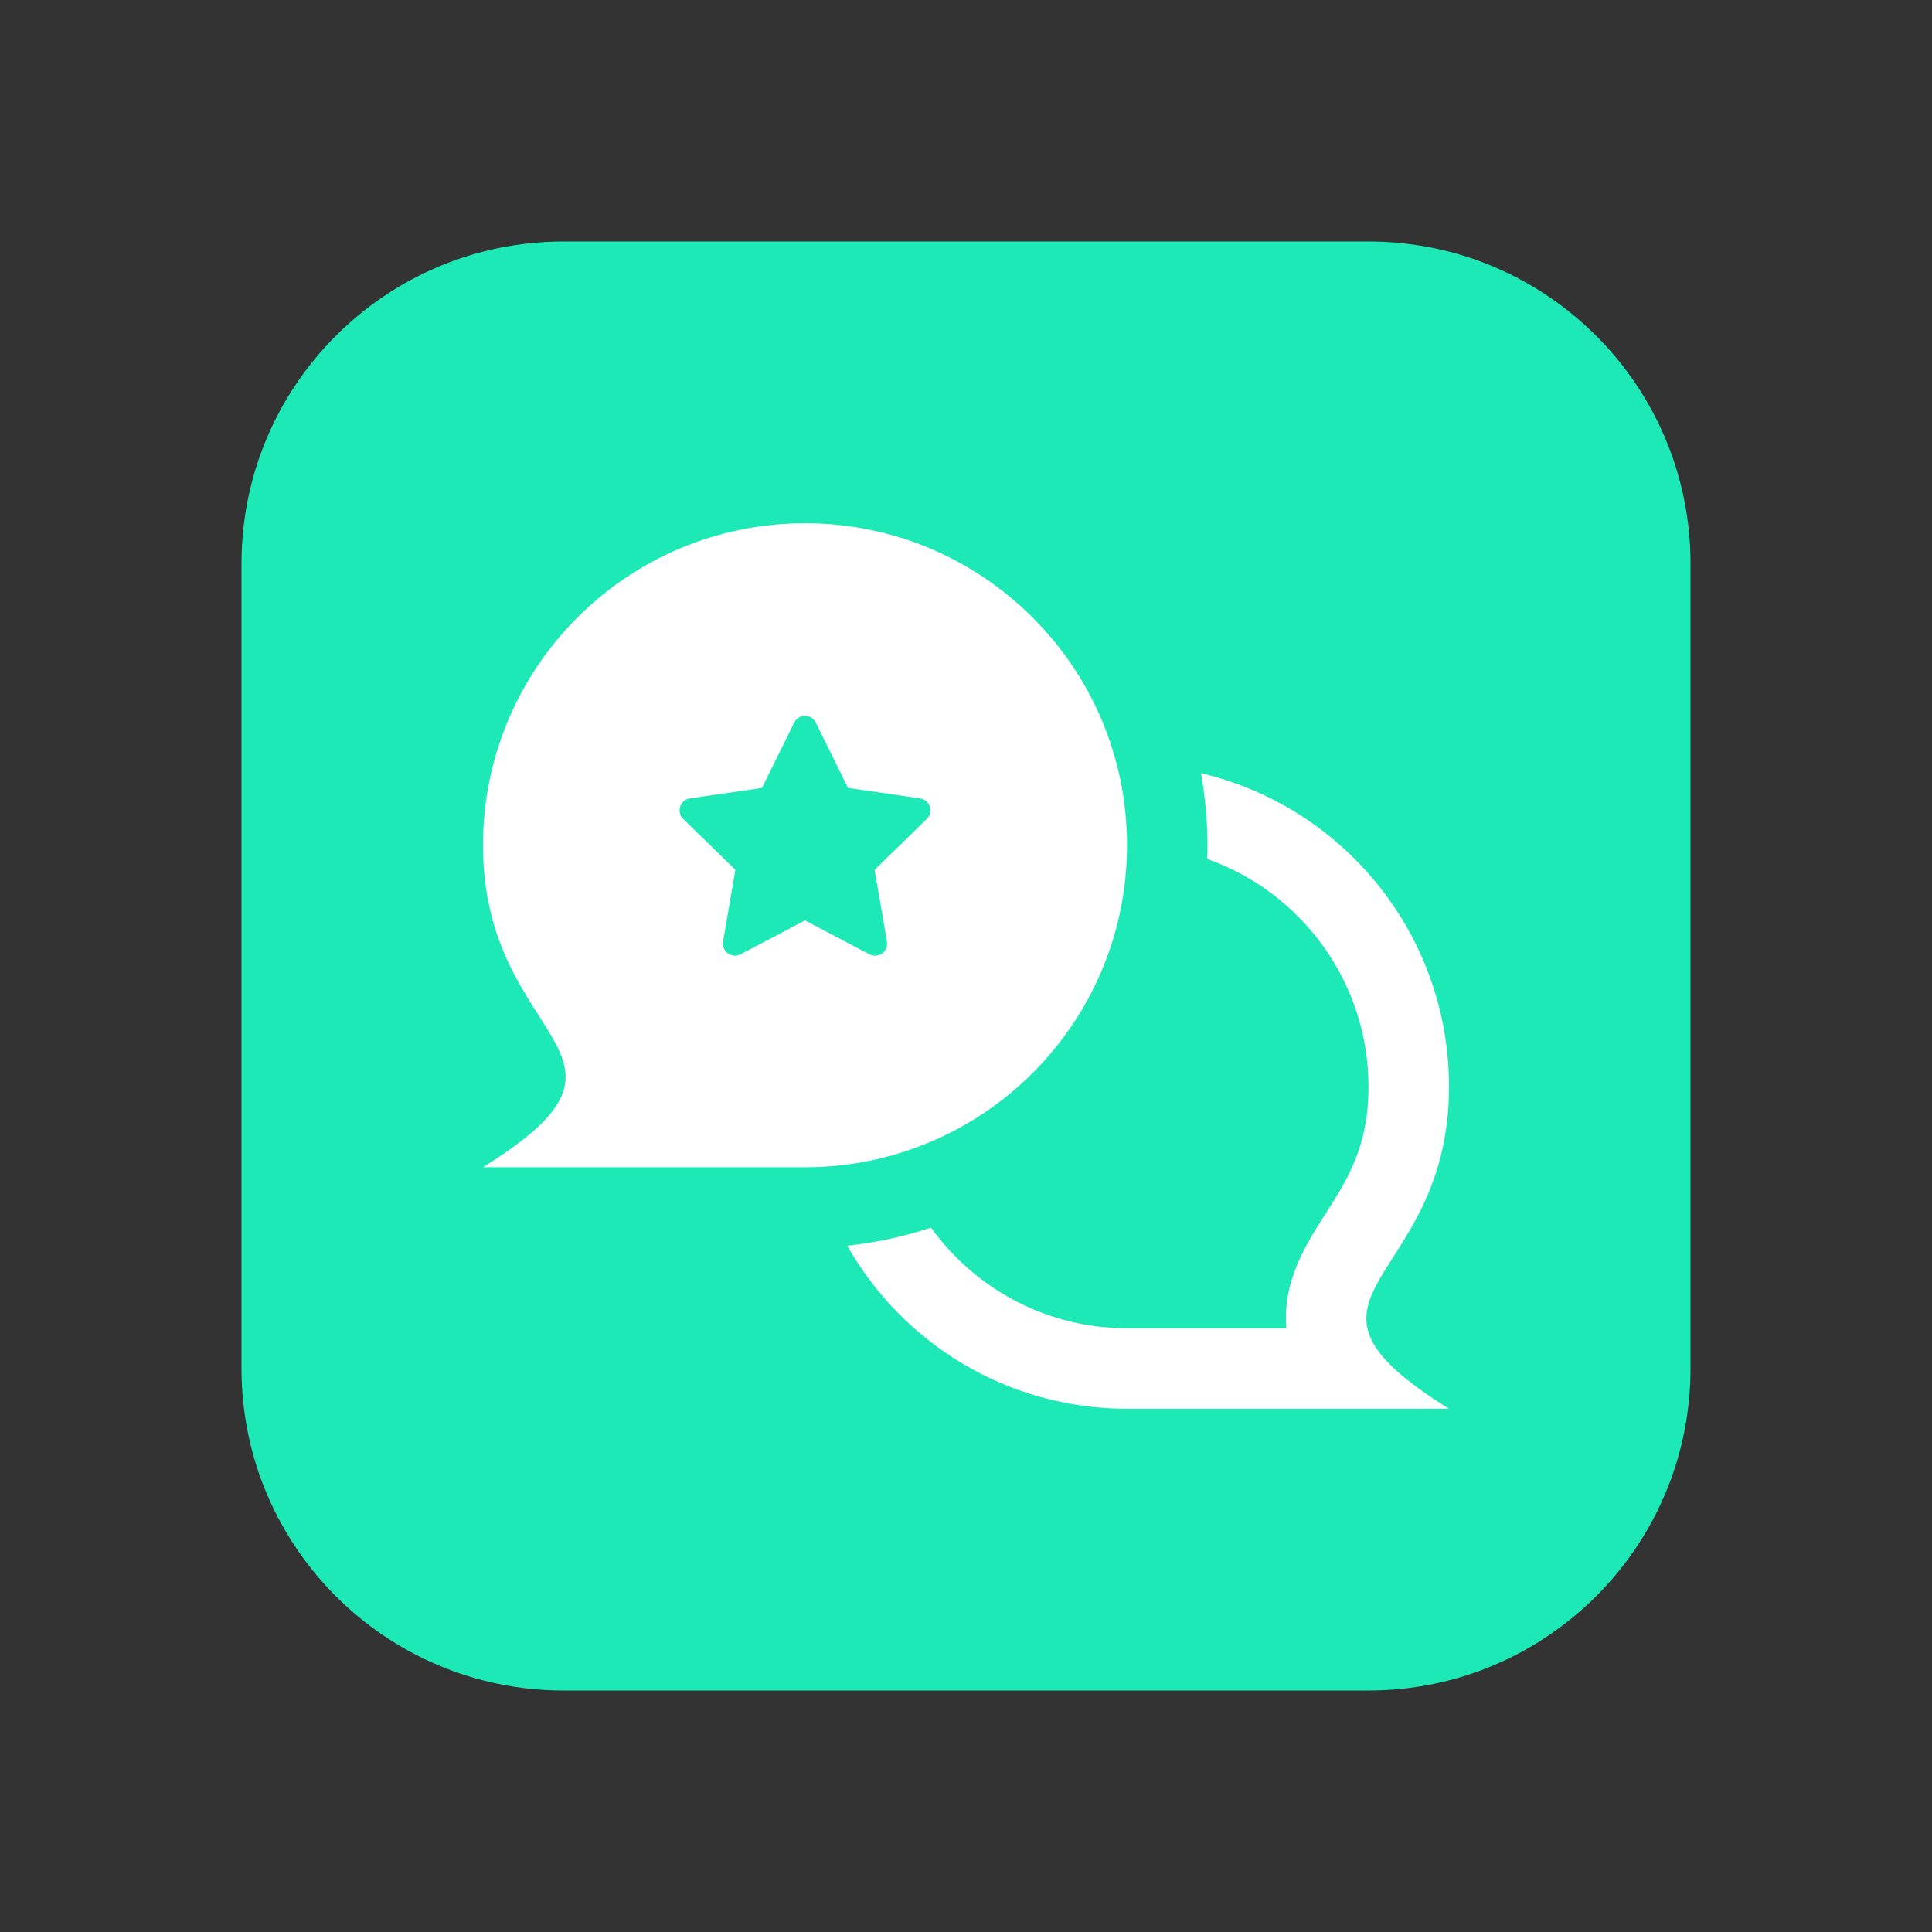 <svg xmlns="http://www.w3.org/2000/svg"  viewBox="0 0 48 48" width="48px" height="48px"><rect x="0" y="0" width="48" height="48" fill="#333333" stroke="none"/><path fill="#1de9b6" d="M34,42H14c-4.418,0-8-3.582-8-8V14c0-4.418,3.582-8,8-8h20c4.418,0,8,3.582,8,8v20 C42,38.418,38.418,42,34,42z"/><path fill="#fff" d="M36,27c0-3.79-2.63-6.96-6.16-7.79C29.94,19.79,30,20.39,30,21c0,0.12,0,0.23-0.01,0.34 C32.32,22.16,34,24.39,34,27c0,1.48-0.52,2.3-1.07,3.16c-0.48,0.75-1.07,1.67-0.97,2.84H28c-2.01,0-3.78-0.99-4.87-2.5 c-0.66,0.22-1.36,0.37-2.08,0.45C22.42,33.37,25.02,35,28,35h8C31.38,32.12,36,32,36,27z"/><path fill="#fff" d="M20,13c4.418,0,8,3.582,8,8s-3.582,8-8,8c-1.94,0-7,0-8,0c4.618-2.882,0-3,0-8 C12,16.582,15.582,13,20,13z M19.731,17.954l-0.8,1.622l-1.79,0.26c-0.246,0.036-0.344,0.338-0.166,0.512l1.295,1.262 l-0.306,1.783c-0.042,0.245,0.215,0.432,0.435,0.316L20,22.867l1.601,0.842c0.22,0.116,0.477-0.071,0.435-0.316L21.73,21.61 l1.295-1.262c0.178-0.174,0.08-0.476-0.166-0.512l-1.79-0.26l-0.8-1.622C20.159,17.731,19.841,17.731,19.731,17.954z"/></svg>
